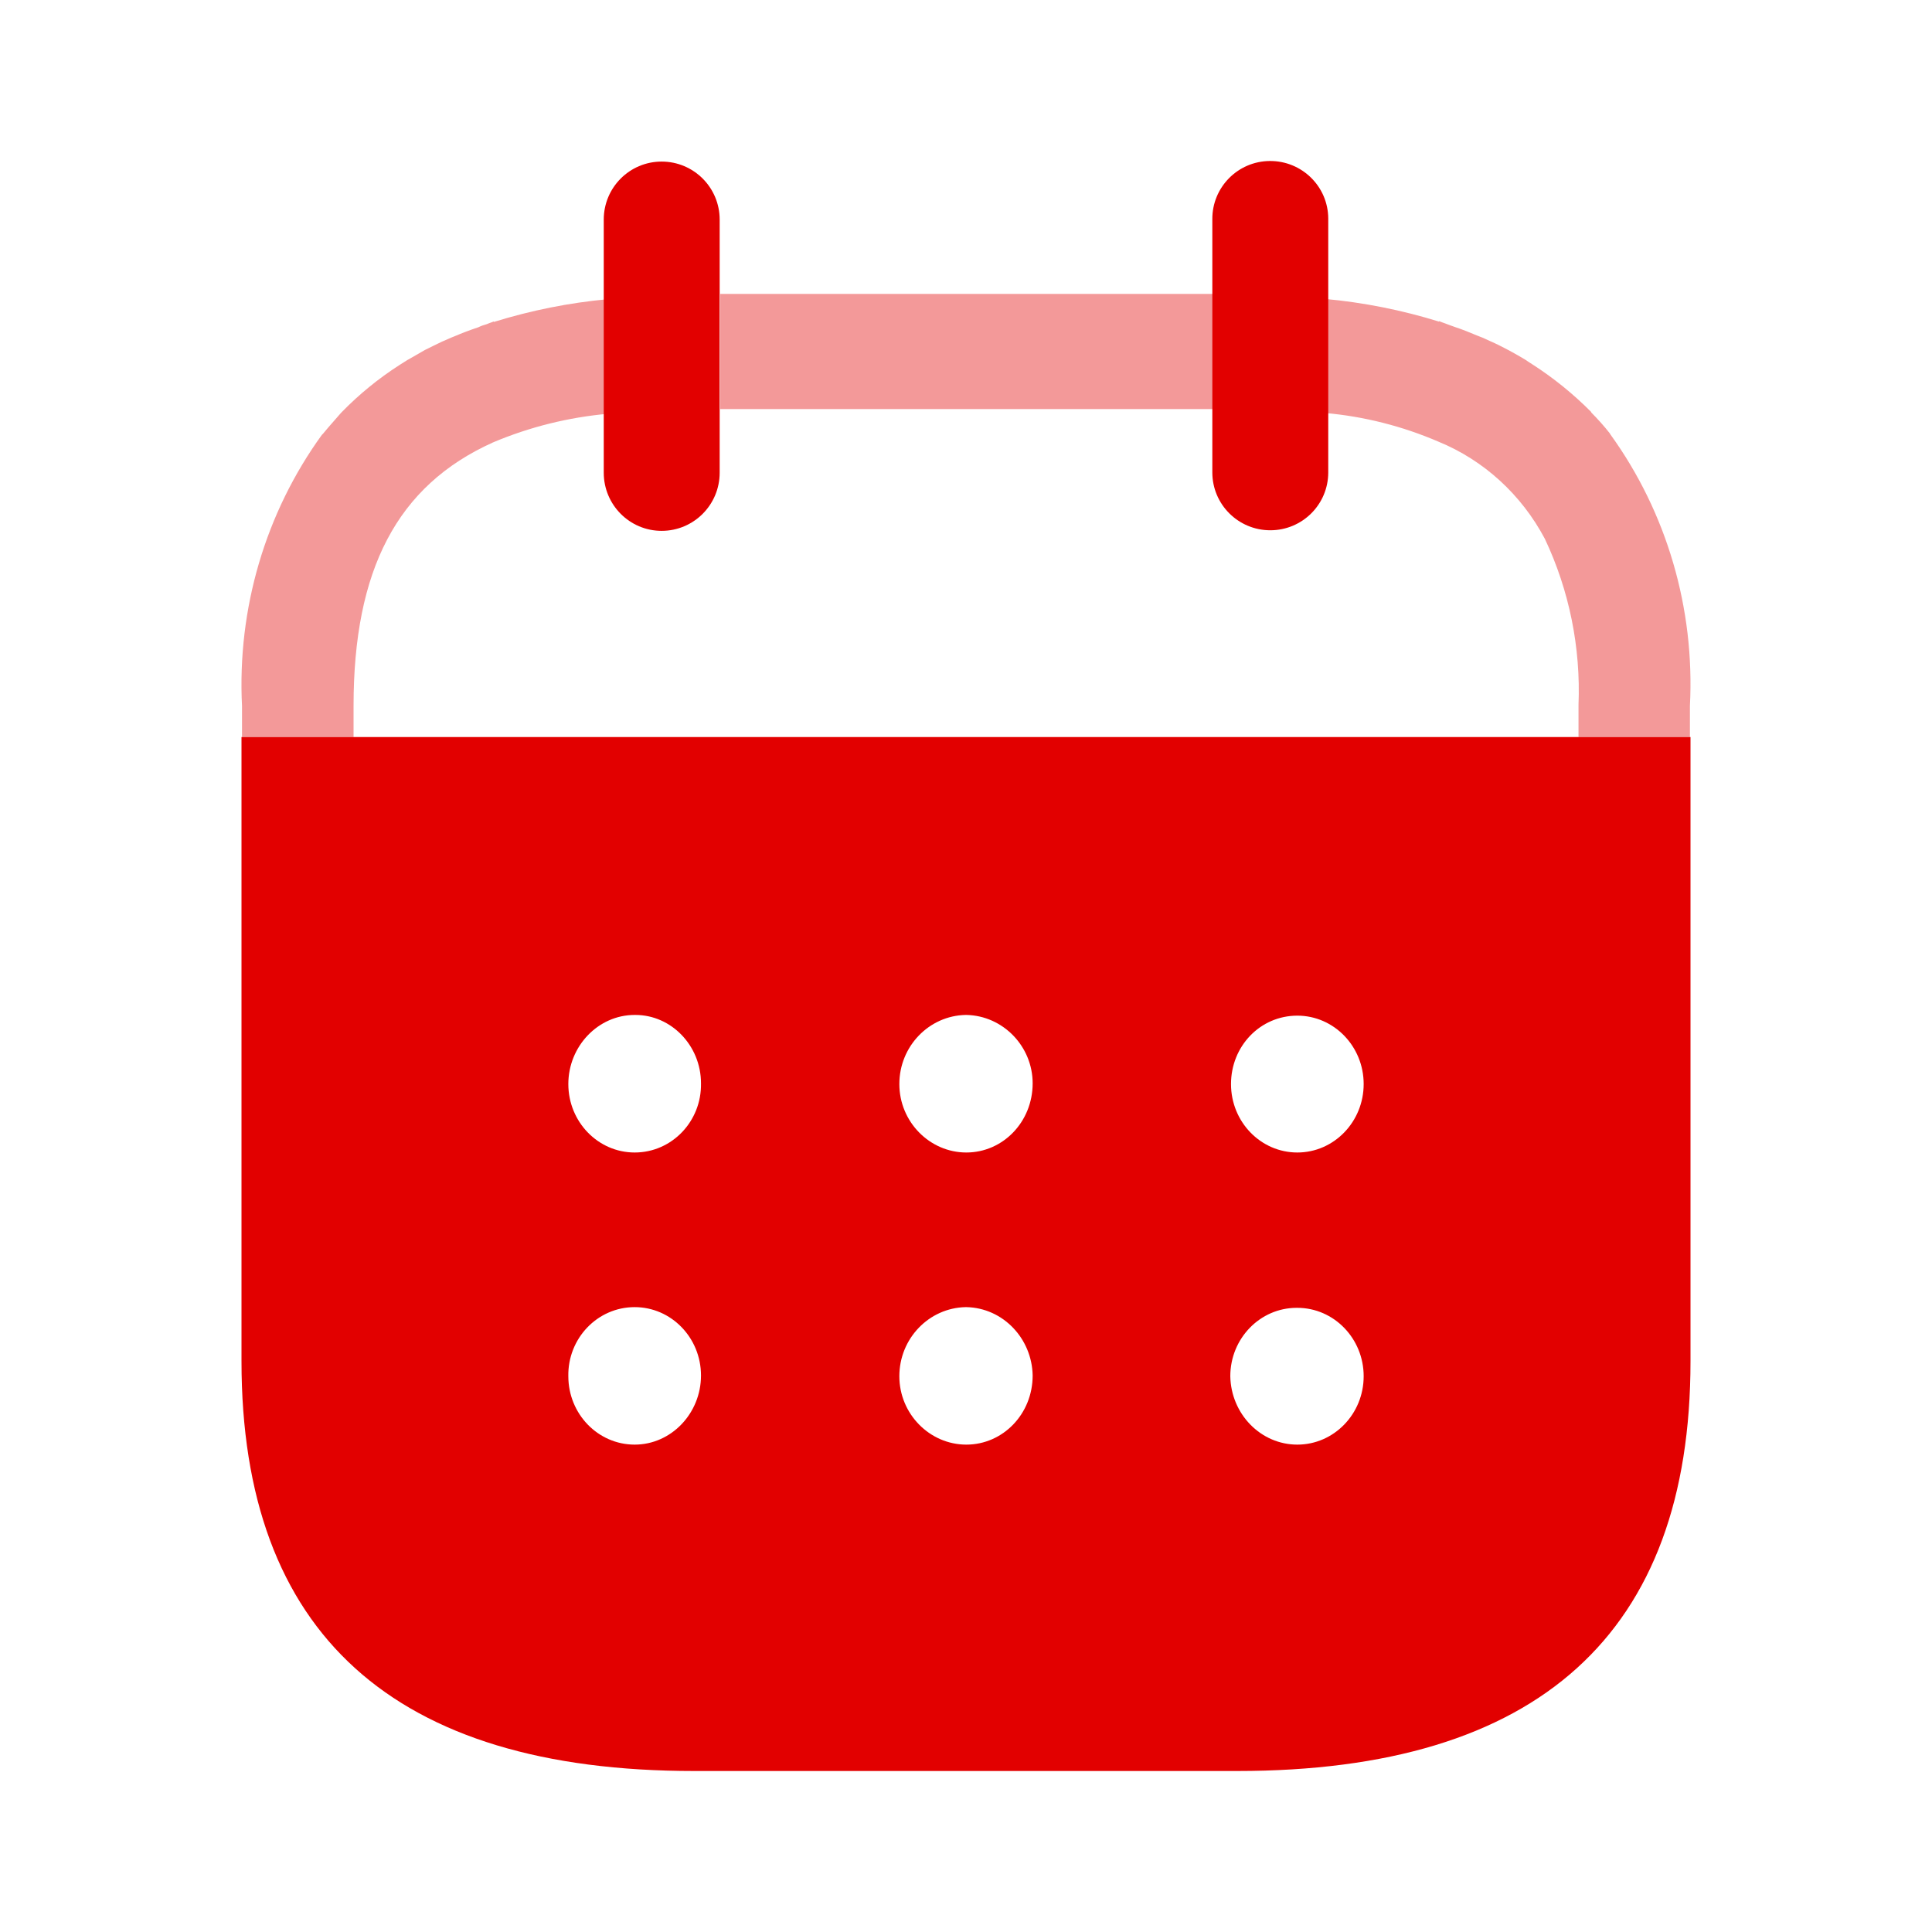 <svg width="30" height="30" viewBox="0 0 30 30" fill="none" xmlns="http://www.w3.org/2000/svg">
<g id="Iconly/Bulk/Calendar">
<g id="Calendar">
<path id="Fill 1" opacity="0.4" fill-rule="evenodd" clip-rule="evenodd" d="M11.184 6.352H18.862V4.564H11.184V6.352ZM9.437 4.637V4.646C8.838 4.701 8.245 4.82 7.668 4.999V4.992C7.651 4.999 7.635 5.005 7.619 5.01C7.599 5.017 7.58 5.024 7.561 5.033C7.515 5.045 7.47 5.061 7.427 5.082C7.3 5.124 7.174 5.172 7.055 5.223C7.023 5.235 6.991 5.249 6.96 5.263C6.928 5.277 6.896 5.292 6.865 5.304C6.821 5.324 6.776 5.347 6.731 5.369C6.685 5.392 6.64 5.414 6.597 5.435L6.382 5.559C6.343 5.579 6.306 5.602 6.268 5.627C6.246 5.641 6.224 5.656 6.2 5.67C5.877 5.878 5.578 6.121 5.308 6.398L5.292 6.415C5.256 6.457 5.221 6.497 5.186 6.536C5.127 6.603 5.07 6.668 5.015 6.736L4.999 6.751C4.122 7.962 3.682 9.453 3.758 10.965V11.445H5.49V10.961C5.49 8.854 6.161 7.542 7.655 6.87C8.225 6.629 8.828 6.48 9.441 6.425H9.457V4.645L9.437 4.637ZM24.997 6.729L25.005 6.744C25.881 7.956 26.319 9.449 26.241 10.961V11.445H24.511V10.948C24.547 10.056 24.368 9.169 23.988 8.366C23.624 7.68 23.041 7.147 22.336 6.858C21.775 6.617 21.181 6.466 20.576 6.413V4.642C21.175 4.697 21.768 4.815 22.346 4.994V4.986C22.378 5 22.403 5.009 22.446 5.024L22.453 5.027C22.473 5.034 22.491 5.041 22.509 5.048C22.535 5.057 22.56 5.067 22.587 5.076C22.706 5.115 22.817 5.16 22.931 5.208L22.951 5.216C23.003 5.234 23.053 5.257 23.098 5.278C23.112 5.285 23.126 5.291 23.139 5.297C23.234 5.338 23.33 5.387 23.407 5.428C23.459 5.455 23.509 5.484 23.556 5.51C23.581 5.525 23.606 5.539 23.629 5.552C23.668 5.573 23.701 5.596 23.733 5.618C23.757 5.634 23.779 5.649 23.803 5.663C24.127 5.872 24.429 6.117 24.703 6.392L24.712 6.408C24.813 6.51 24.909 6.617 24.997 6.729Z" fill="#E20000"/>
<path id="Fill 4" d="M20.625 3.396V7.336C20.625 7.832 20.223 8.234 19.725 8.234C19.228 8.234 18.825 7.832 18.825 7.336V3.405C18.821 2.909 19.221 2.503 19.718 2.5C20.216 2.497 20.622 2.895 20.625 3.392V3.396Z" fill="#E20000"/>
<path id="Fill 6" d="M11.175 3.41V7.34C11.175 7.839 10.772 8.243 10.274 8.243C9.777 8.243 9.375 7.839 9.375 7.34V3.41C9.375 2.912 9.777 2.509 10.274 2.509C10.772 2.509 11.175 2.912 11.175 3.41Z" fill="#E20000"/>
<path id="Fill 8" fill-rule="evenodd" clip-rule="evenodd" d="M3.75 21.138V11.445H26.25V21.138C26.25 25.364 23.89 27.5 19.211 27.5H10.778C6.111 27.5 3.75 25.364 3.75 21.138ZM8.825 16.833C8.825 17.42 9.287 17.896 9.855 17.896C10.435 17.896 10.896 17.409 10.885 16.822C10.885 16.236 10.424 15.76 9.866 15.76H9.855C9.287 15.76 8.825 16.247 8.825 16.833ZM13.965 16.833C13.965 17.42 14.437 17.896 15.005 17.896C15.574 17.896 16.035 17.42 16.035 16.822C16.035 16.247 15.574 15.771 15.005 15.76H14.995C14.426 15.771 13.965 16.247 13.965 16.833ZM20.145 17.896C19.576 17.896 19.115 17.42 19.115 16.833C19.115 16.247 19.566 15.771 20.145 15.771C20.713 15.771 21.175 16.247 21.175 16.833C21.175 17.42 20.713 17.896 20.145 17.896ZM20.145 22.432C19.576 22.432 19.115 21.956 19.104 21.37C19.104 20.784 19.566 20.308 20.134 20.308H20.145C20.713 20.308 21.175 20.784 21.175 21.37C21.175 21.956 20.713 22.432 20.145 22.432ZM15.005 22.432C14.437 22.432 13.965 21.956 13.965 21.37C13.965 20.784 14.426 20.308 14.995 20.297H15.005C15.574 20.308 16.025 20.784 16.035 21.359C16.035 21.956 15.574 22.432 15.005 22.432ZM9.855 22.432C9.286 22.432 8.825 21.956 8.825 21.37C8.814 20.784 9.276 20.297 9.855 20.297C10.424 20.297 10.885 20.773 10.885 21.359C10.885 21.945 10.424 22.432 9.855 22.432Z" fill="#E20000"/>
</g>
</g>
</svg>
